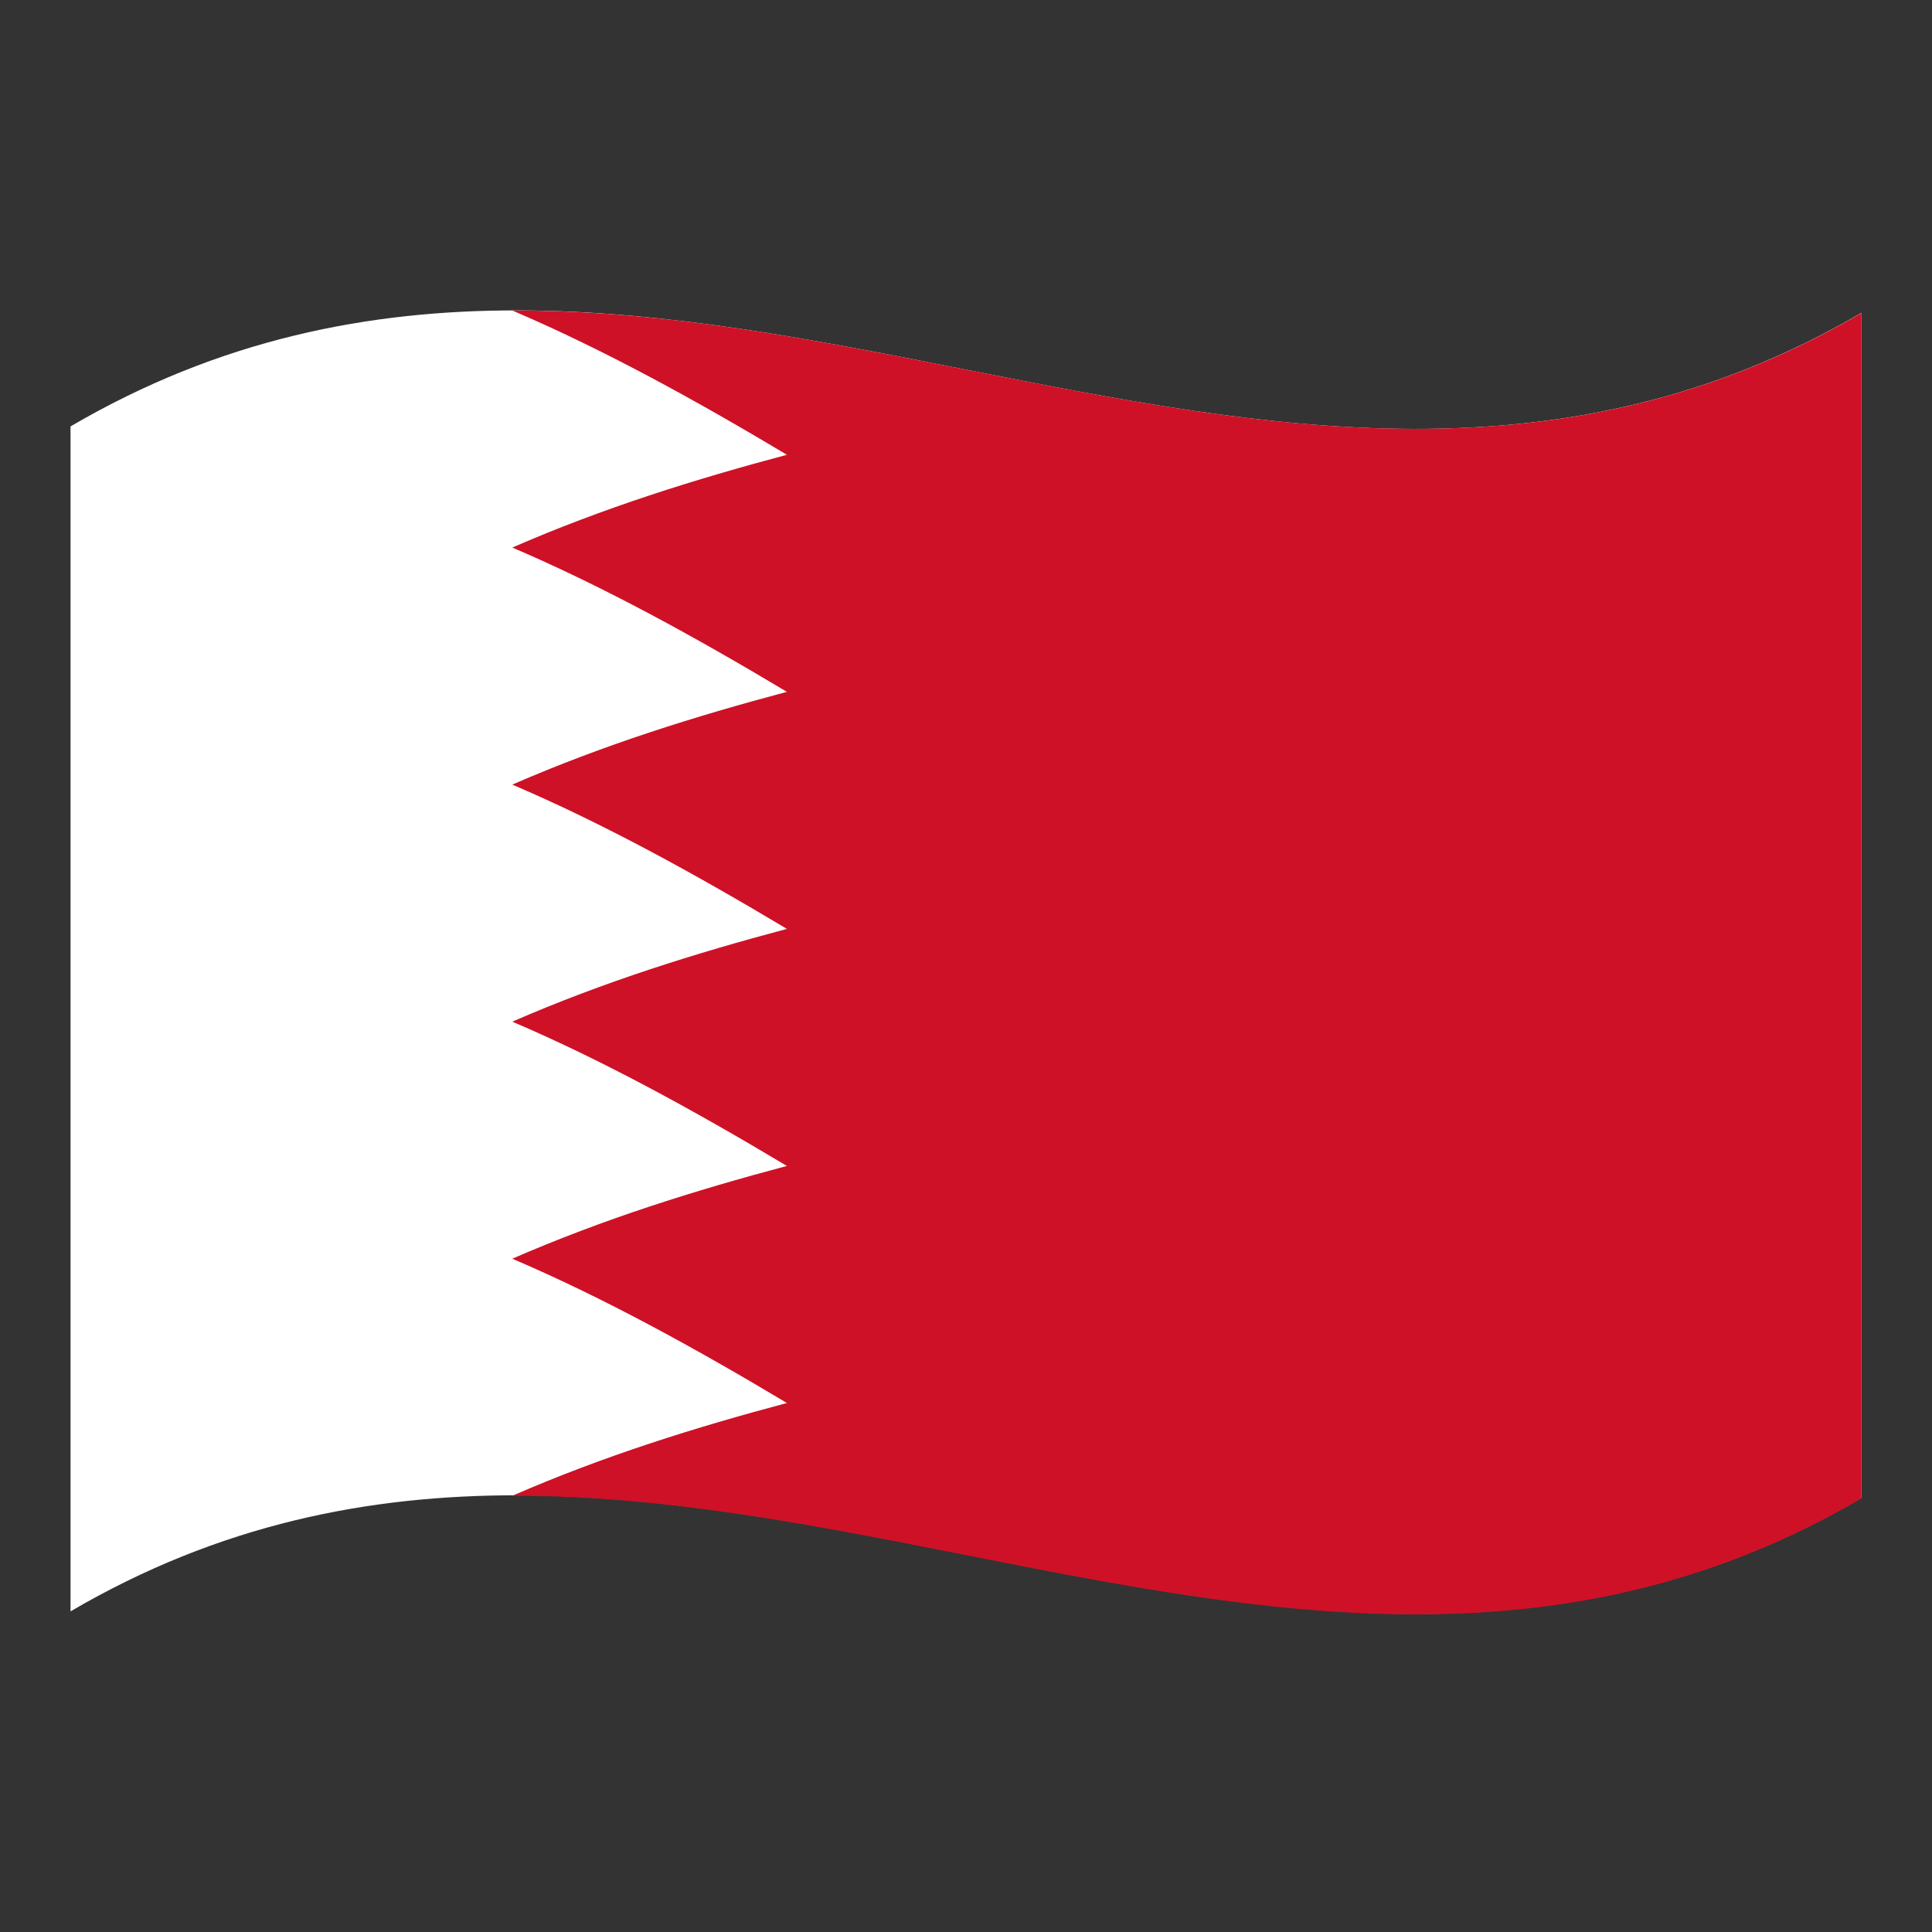 <?xml version="1.0" encoding="utf-8"?>
<!-- Generator: Adobe Illustrator 24.2.0, SVG Export Plug-In . SVG Version: 6.00 Build 0)  -->
<svg version="1.1" id="Layer_1" xmlns="http://www.w3.org/2000/svg" xmlns:xlink="http://www.w3.org/1999/xlink" x="0px" y="0px"
	 viewBox="0 0 1260 1260" style="enable-background:new 0 0 1260 1260;" xml:space="preserve">
<rect x="0" y="0" width="1260" height="1260" fill="#333333" stroke="none"/>
<style type="text/css">
	.st0{fill:#FFFFFF;}
	.st1{fill:#CE1126;}
</style>
<g>
	<path class="st0" d="M46,278.1v772.8c389.3-228,778.7,153.9,1168-74V204C824.7,432,435.3,50.2,46,278.1z"/>
	<path class="st1" d="M334.1,202.5c59.7,25.5,119.4,58.4,179.1,94.1c-59.7,15.9-119.4,34.5-179.1,60.5
		c59.7,25.5,119.4,58.4,179.1,94.1c-59.7,15.9-119.4,34.5-179.1,60.5c59.7,25.5,119.4,58.4,179.1,94.1
		c-59.7,15.9-119.4,34.5-179.1,60.5c59.7,25.5,119.4,58.4,179.1,94.1c-59.7,15.9-119.4,34.5-179.1,60.5
		c59.7,25.5,119.4,58.4,179.1,94.1c-59.7,15.9-119.4,34.5-179.1,60.5c293.3-0.9,586.6,173.4,879.9,1.7V204.1
		C920.7,375.7,627.4,201.4,334.1,202.5z"/>
</g>
</svg>
